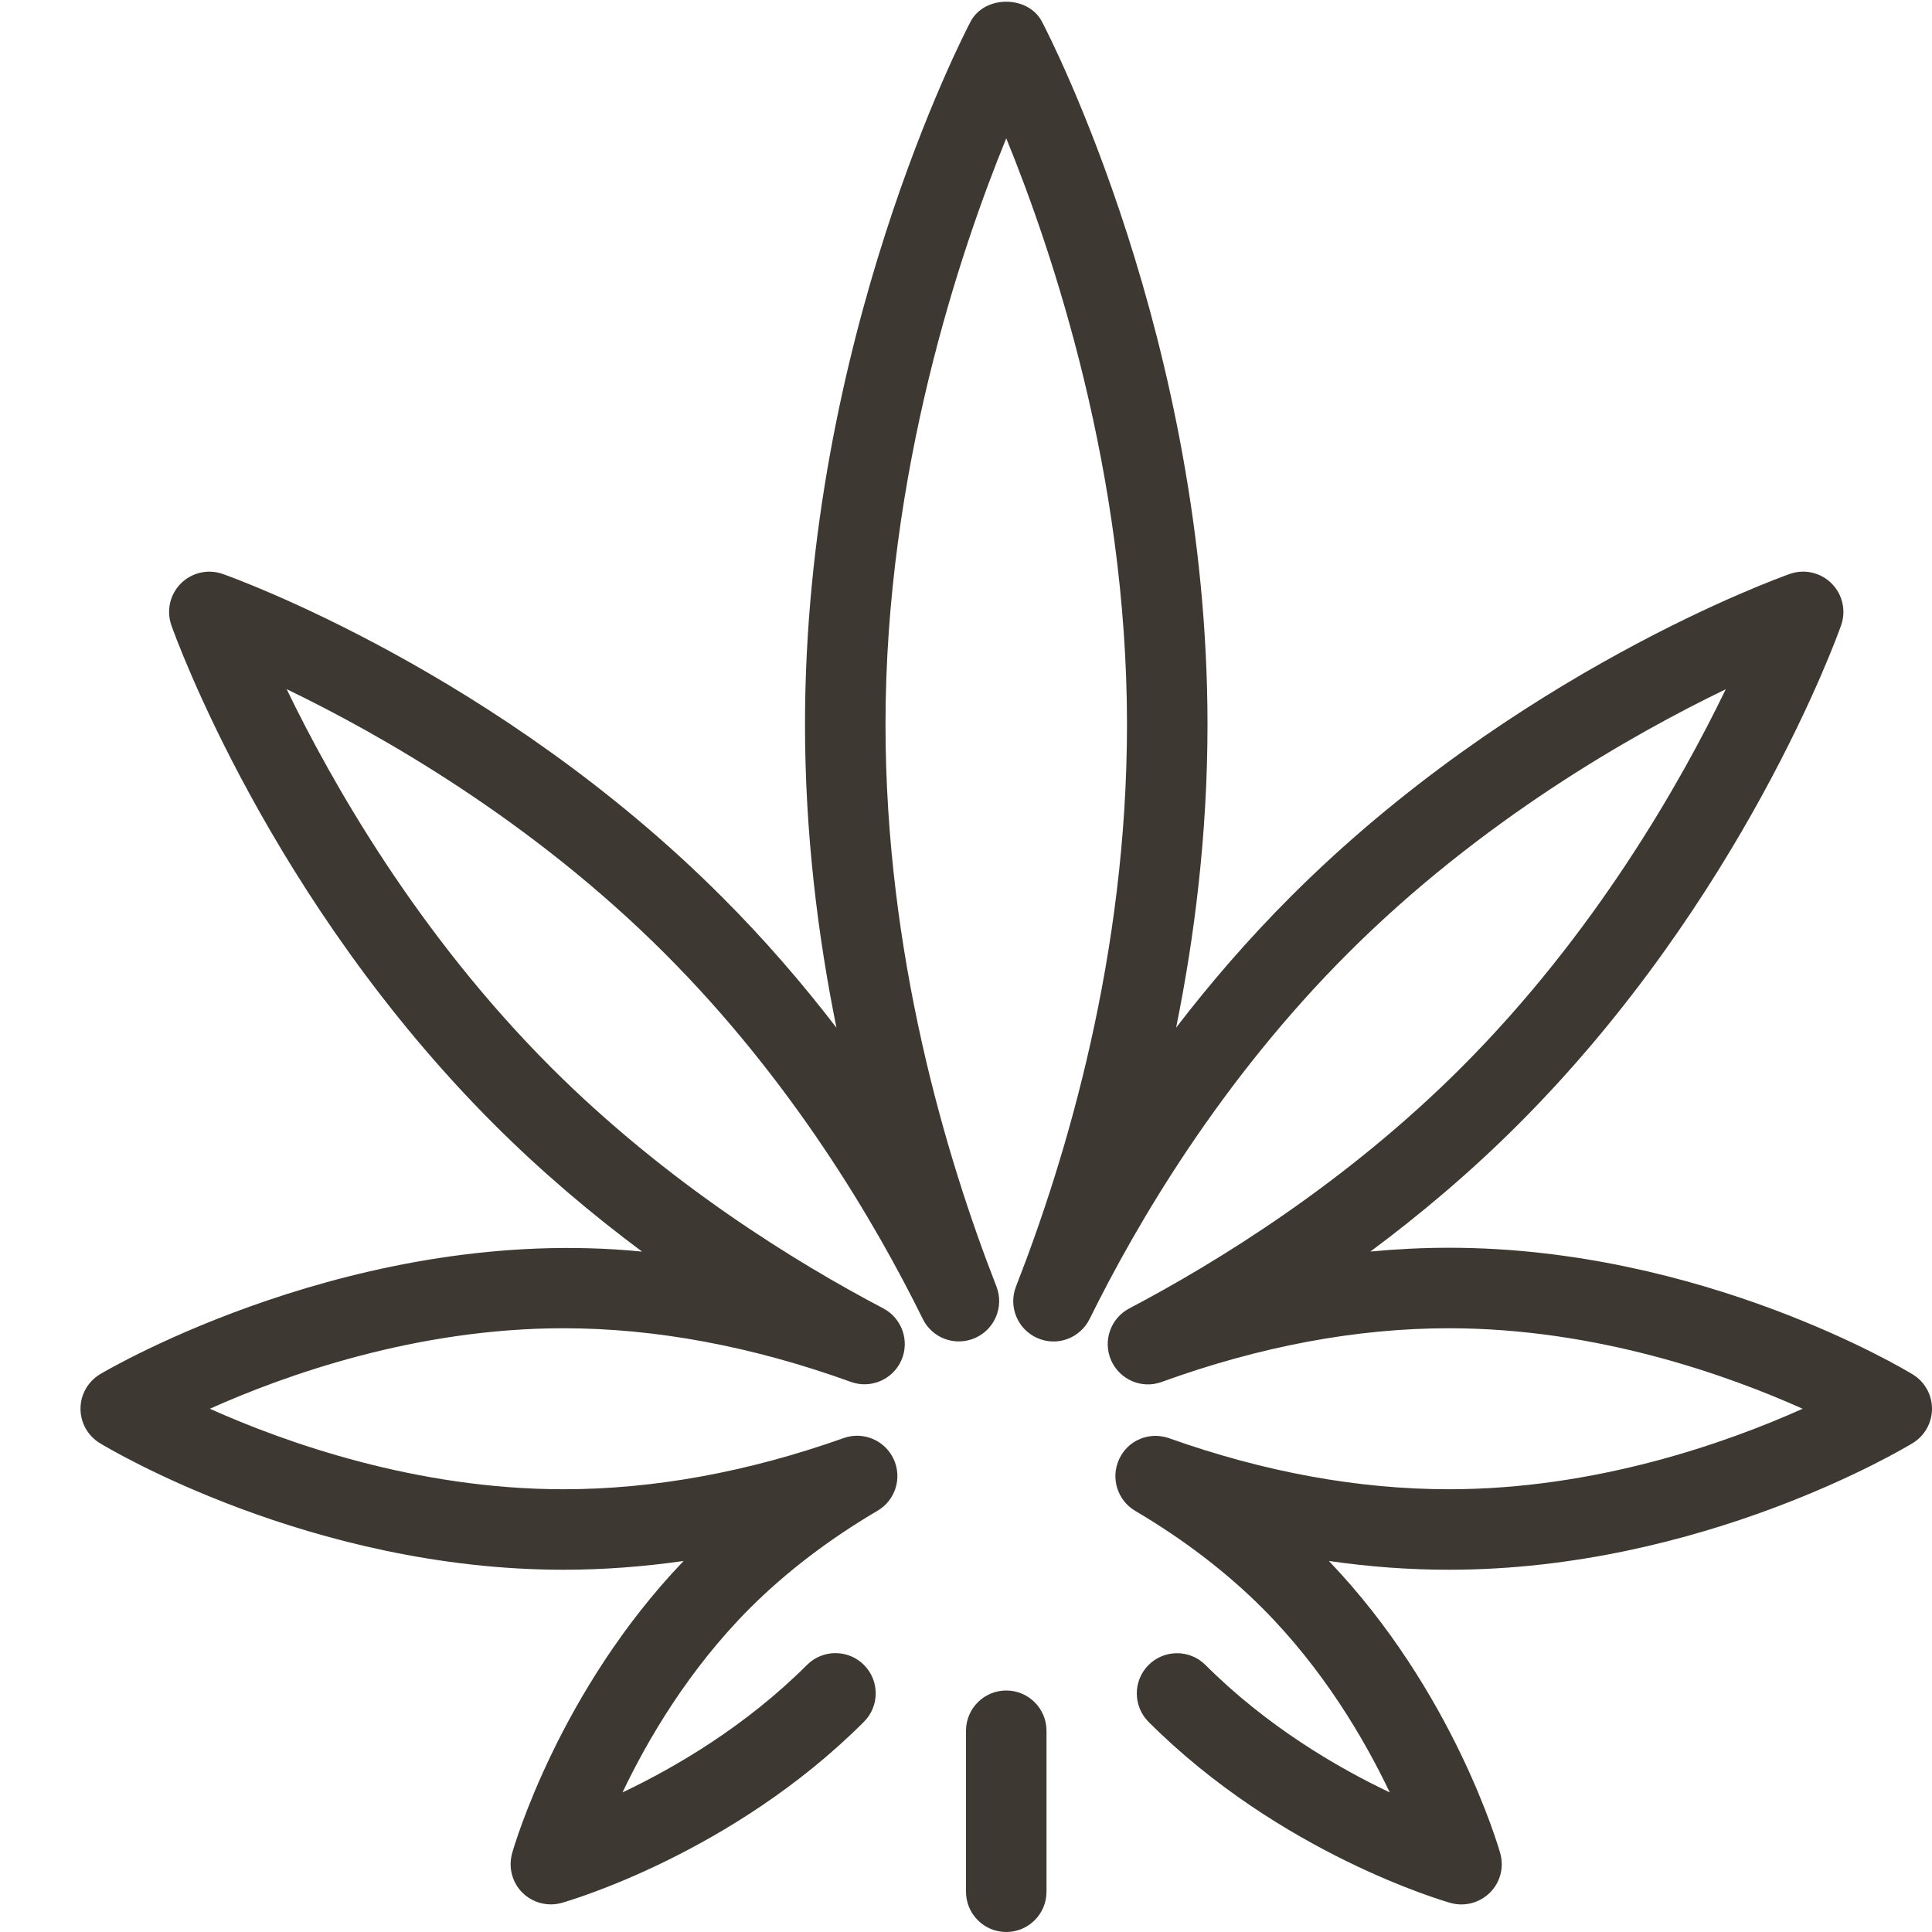 <svg width="24" height="24" viewBox="0 0 24 24" fill="none" xmlns="http://www.w3.org/2000/svg">
<path fill-rule="evenodd" clip-rule="evenodd" d="M24 17.5C24 17.675 23.909 17.836 23.76 17.927C23.655 17.991 21.142 19.5 18 19.5C17.508 19.5 17.01 19.464 16.508 19.391C18.052 21.005 18.613 22.938 18.636 23.021C18.686 23.196 18.637 23.383 18.509 23.511C18.38 23.638 18.193 23.688 18.019 23.639C17.934 23.615 15.903 23.026 14.268 21.39C14.073 21.195 14.073 20.878 14.268 20.683C14.463 20.488 14.78 20.488 14.975 20.683C15.734 21.442 16.605 21.953 17.264 22.266C16.95 21.607 16.44 20.736 15.681 19.976C15.235 19.53 14.703 19.123 14.101 18.768C13.88 18.637 13.794 18.358 13.903 18.125C14.011 17.89 14.278 17.78 14.523 17.866C15.706 18.287 16.875 18.5 18 18.5C19.827 18.5 21.454 17.921 22.393 17.5C21.454 17.079 19.827 16.5 18 16.5C16.849 16.5 15.649 16.725 14.431 17.167C14.183 17.258 13.91 17.139 13.803 16.899C13.697 16.658 13.796 16.376 14.028 16.254C15.118 15.68 16.72 14.695 18.156 13.258C19.809 11.604 20.875 9.727 21.438 8.562C20.273 9.125 18.395 10.19 16.742 11.844C15.166 13.42 14.128 15.184 13.535 16.386C13.416 16.625 13.13 16.731 12.885 16.621C12.64 16.513 12.524 16.231 12.621 15.982C13.25 14.374 14 11.857 14 9C14 5.872 13.073 3.121 12.5 1.718C11.927 3.121 11 5.872 11 9C11 11.85 11.749 14.37 12.378 15.981C12.475 16.231 12.358 16.513 12.113 16.621C11.866 16.729 11.581 16.625 11.463 16.384C10.871 15.183 9.835 13.42 8.257 11.843C6.603 10.189 4.727 9.124 3.561 8.561C4.124 9.726 5.19 11.603 6.843 13.257C8.28 14.694 9.881 15.68 10.972 16.253C11.205 16.376 11.303 16.658 11.197 16.898C11.091 17.138 10.816 17.256 10.569 17.166C9.348 16.725 8.147 16.5 7 16.5C5.173 16.5 3.546 17.079 2.607 17.5C3.546 17.921 5.173 18.5 7 18.5C8.122 18.5 9.293 18.286 10.481 17.864C10.723 17.778 10.992 17.891 11.101 18.125C11.21 18.359 11.123 18.637 10.901 18.767C10.297 19.122 9.765 19.529 9.318 19.975C8.556 20.738 8.046 21.609 7.733 22.266C8.392 21.953 9.265 21.442 10.025 20.682C10.22 20.487 10.537 20.487 10.732 20.682C10.927 20.877 10.927 21.194 10.732 21.389C9.097 23.025 7.064 23.614 6.979 23.638C6.934 23.651 6.888 23.657 6.843 23.657C6.712 23.657 6.584 23.606 6.489 23.511C6.361 23.383 6.313 23.196 6.362 23.021C6.385 22.938 6.947 21.004 8.492 19.391C7.989 19.463 7.491 19.5 7 19.5C3.858 19.5 1.345 17.991 1.24 17.927C1.091 17.836 1 17.675 1 17.5C1 17.325 1.091 17.164 1.24 17.073C1.356 17.002 4.449 15.197 7.976 15.548C7.365 15.093 6.738 14.567 6.136 13.965C3.353 11.183 2.178 7.906 2.129 7.768C2.065 7.586 2.111 7.384 2.247 7.248C2.383 7.112 2.585 7.066 2.767 7.13C2.905 7.179 6.182 8.354 8.964 11.137C9.497 11.669 9.972 12.221 10.391 12.767C10.158 11.619 10 10.345 10 9C10 4.238 11.973 0.427 12.057 0.268C12.23 -0.061 12.77 -0.061 12.943 0.268C13.027 0.427 15 4.238 15 9C15 10.346 14.843 11.619 14.61 12.766C15.029 12.22 15.503 11.669 16.035 11.137C18.816 8.354 22.095 7.179 22.233 7.13C22.414 7.065 22.617 7.112 22.753 7.248C22.889 7.384 22.935 7.586 22.871 7.768C22.822 7.906 21.646 11.182 18.863 13.965C18.262 14.567 17.634 15.093 17.024 15.547C17.352 15.516 17.678 15.5 18 15.5C21.142 15.5 23.655 17.009 23.76 17.073C23.909 17.164 24 17.325 24 17.5ZM12 21.5C12 21.224 12.224 21 12.5 21C12.776 21 13 21.224 13 21.5V23.5C13 23.776 12.776 24 12.5 24C12.224 24 12 23.776 12 23.5V21.5Z" fill="#3E3832"/>
</svg>
